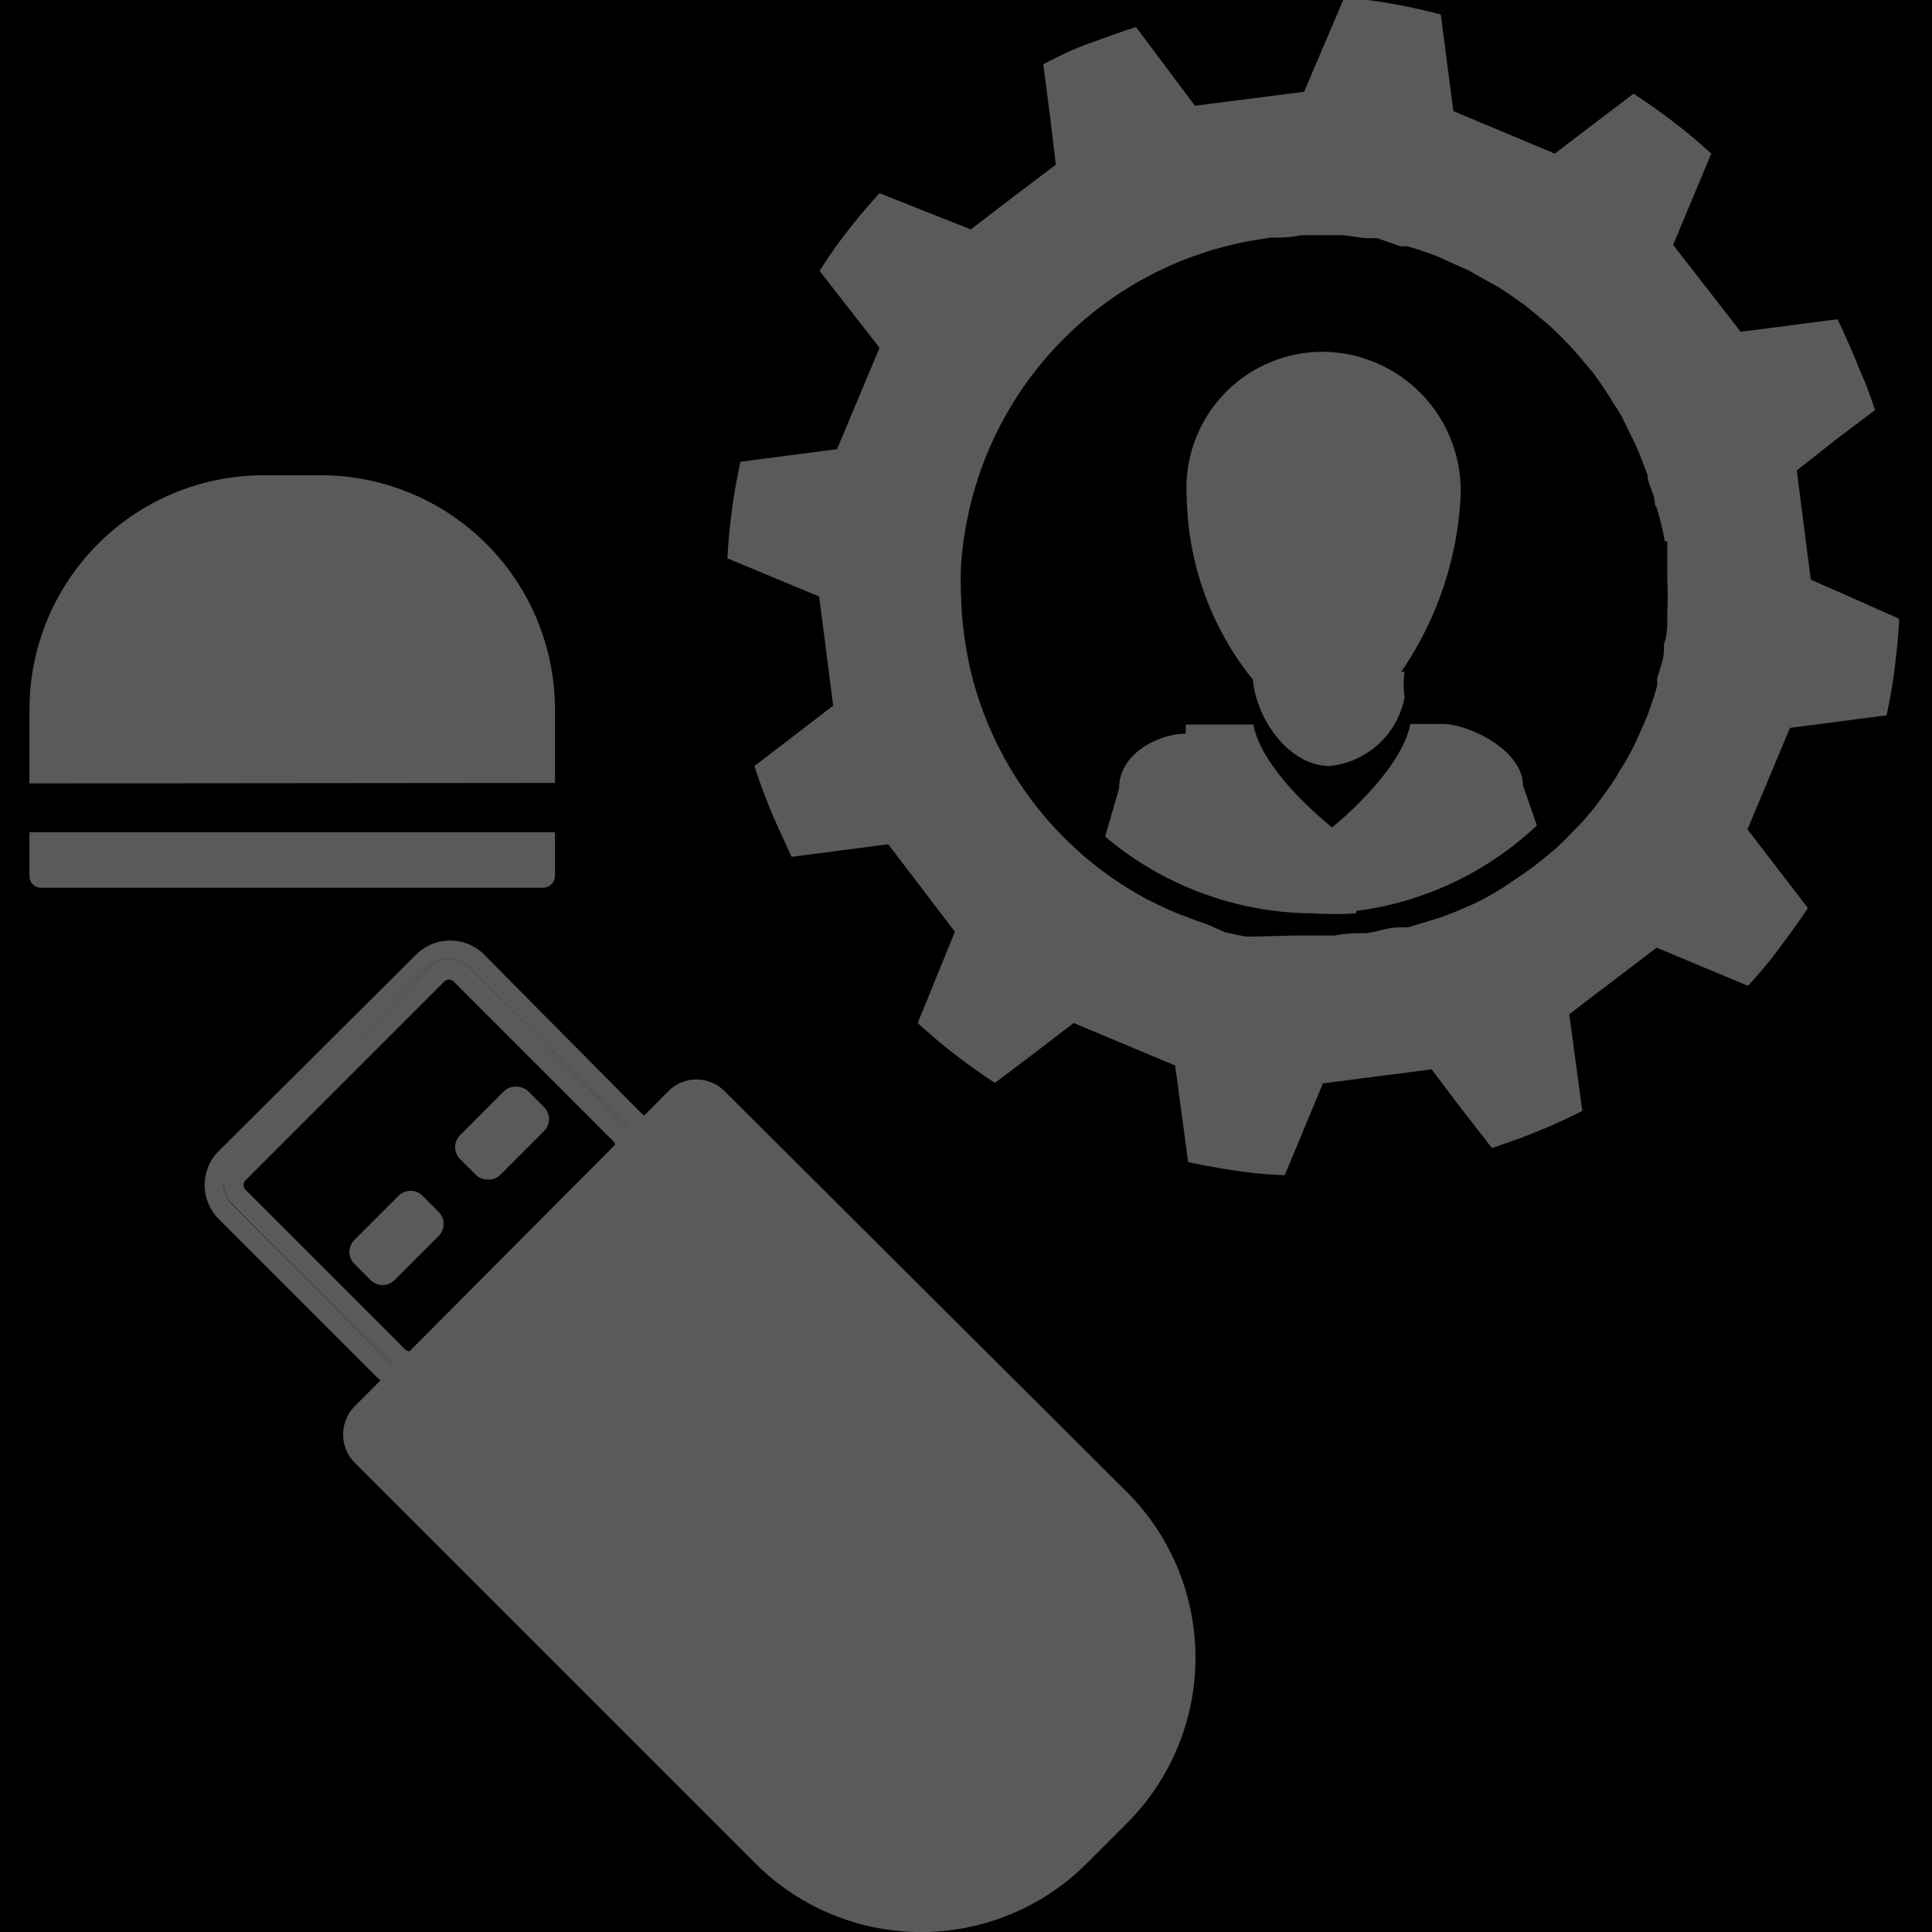 <svg id="_01" data-name="01" xmlns="http://www.w3.org/2000/svg" viewBox="0 0 40 40"><defs><style>.cls-2{fill:#5a5a5a;}</style></defs><title>Artboard 86</title><rect class="cls-1" width="40" height="40"/><path class="cls-2" d="M7.34,30.28l8.31,8.31a4.85,4.85,0,0,0,6.84,0l.85-.85a4.85,4.85,0,0,0,0-6.84L15,22.59a.82.82,0,0,0-1.16,0L7.34,29.12a.83.83,0,0,0,0,1.16"/><path class="cls-2" d="M13.28,23.05,10,19.74a1,1,0,0,0-1.36,0L4.5,23.86a1,1,0,0,0,0,1.35l3.31,3.31a1,1,0,0,0,1.36,0l4.12-4.12a1,1,0,0,0,0-1.35M13,24.11,8.87,28.23a.55.55,0,0,1-.77,0L4.79,24.92a.55.55,0,0,1,0-.77L8.91,20a.55.55,0,0,1,.77,0L13,23.34a.55.55,0,0,1,0,.77"/><path class="cls-2" d="M9.68,20a.55.55,0,0,0-.77,0L4.79,24.14a.55.55,0,0,0,0,.77L8.1,28.23a.55.55,0,0,0,.77,0L13,24.11a.55.55,0,0,0,0-.77Zm3,3.8L8.58,27.94a.14.14,0,0,1-.19,0L5.08,24.63a.14.14,0,0,1,0-.19l4.12-4.12a.14.14,0,0,1,.19,0l3.31,3.31a.14.14,0,0,1,0,.19"/><rect class="cls-2" x="9.4" y="22.87" width="1.99" height="1.17" rx="0.35" ry="0.35" transform="translate(-13.55 14.25) rotate(-45.06)"/><path class="cls-2" d="M8.75,24.76a.35.35,0,0,0-.5,0l-.91.91a.35.35,0,0,0,0,.5l.33.33a.35.35,0,0,0,.5,0l.91-.91a.35.35,0,0,0,0-.5Z"/><path class="cls-2" d="M11.49,16.21V14.68A4.85,4.85,0,0,0,6.65,9.84H5.45A4.85,4.85,0,0,0,.61,14.68v1.54Z"/><path class="cls-2" d="M11.49,18.13v-.9H.61v.9a.24.24,0,0,0,.24.25H11.24a.25.25,0,0,0,.25-.25"/><path class="cls-2" d="M37.49,12,37.2,9.74,38,9.11l.82-.62c-.08-.24-.16-.47-.26-.7s-.15-.37-.23-.55-.18-.42-.29-.63l-2,.26L34.64,5.07l.79-1.89a12.3,12.3,0,0,0-1.61-1.24L32.19,3.18l-1.05-.44-1.05-.44-.13-1-.13-1A12.44,12.44,0,0,0,28.32,0l-.51,0L27,1.9l-2.26.29L23.52.56c-.32.1-.64.22-1,.35s-.62.27-.92.42l.14,1.08.12,1L21,4.06l-.9.69L18.21,4c-.23.25-.45.51-.66.78s-.4.54-.58.83L18.21,7.2l-.88,2.1-2,.26a12.6,12.6,0,0,0-.27,2l1.9.79.29,2.26-1.63,1.25a12.13,12.13,0,0,0,.48,1.25c.1.21.19.42.29.63l2-.26,1.38,1.81L19,21.18a12.11,12.11,0,0,0,1.6,1.24l.82-.62.81-.62,2.1.88.27,2c.33.07.66.13,1,.18s.67.08,1,.09l.79-1.9,2.25-.29.62.82.63.81.2-.07a12.35,12.35,0,0,0,1.67-.7l-.27-2,.65-.5h0l.07-.05,1.09-.83,1.89.79c.23-.25.45-.51.65-.78s.4-.54.59-.83l-1.25-1.63.88-2.1,2-.26c.07-.33.13-.66.17-1s.08-.67.09-1ZM26.27,4.92c.22,0,.44,0,.67-.05h.88l.44.06.25,0L29,5.1l.14,0c.22.06.44.14.65.22l.15.07.47.21.21.12.38.21.23.15.33.23.22.18.3.25.21.2.27.28.19.22.25.3.17.24c.07.11.15.22.21.33l.16.25c.07.12.12.24.18.36l.13.26c.06.13.11.26.16.39l.1.26c0,.15.09.3.13.45s0,.15.06.23a7.06,7.06,0,0,1,.17.7h.05c0,.22,0,.44,0,.67,0,0,0,.1,0,.14a6.32,6.32,0,0,1,0,.64s0,.07,0,.11c0,.19,0,.38-.07.57l0,.11c0,.21-.09.4-.14.6l0,.14c-.05.2-.12.4-.19.59v0c-.07.19-.16.37-.24.55l-.06.13c-.09.18-.19.35-.3.52l-.06.11c-.1.15-.2.3-.31.44l-.07.1c-.12.16-.25.31-.38.45l-.11.11c-.14.15-.28.29-.43.42h0l-.06.05c-.14.12-.28.23-.43.34l-.17.12-.37.25-.18.11c-.19.11-.37.21-.57.29h0c-.18.08-.37.16-.57.23l-.2.06-.46.14-.19,0c-.22,0-.44.09-.66.12h0c-.22,0-.45,0-.67.05h-.86L26,19.39l-.22,0-.42-.09L25,19.14l-.26-.09-.39-.15-.19-.08-.41-.2-.11-.06a7.31,7.31,0,0,1-3.55-4.7c-.05-.24-.1-.48-.13-.73a6.45,6.45,0,0,1-.06-.75,6.57,6.57,0,0,1,0-.73,7.56,7.56,0,0,1,.25-1.42,7.31,7.31,0,0,1,6.11-5.3"/><path class="cls-2" d="M28.08,18.86a6.7,6.7,0,0,0,3.74-1.77l-.29-.83c0-.74-1.14-1.27-1.65-1.27H29.2C29,16,27.58,17.13,27.58,17.13S26.13,16,25.95,15h-1.4v.19c-.53,0-1.38.39-1.38,1.13l-.29,1a6.72,6.72,0,0,0,4.32,1.59,7,7,0,0,0,.88,0"/><path class="cls-2" d="M25.94,14.07c.07.82.75,1.79,1.59,1.79a1.76,1.76,0,0,0,1.55-1.42l0,0h0a1.93,1.93,0,0,1,0-.53h-.07a7.07,7.07,0,0,0,1.23-3.62,2.88,2.88,0,0,0-2.67-3,2.82,2.82,0,0,0-3,3,6.2,6.2,0,0,0,1.36,3.77"/></svg>